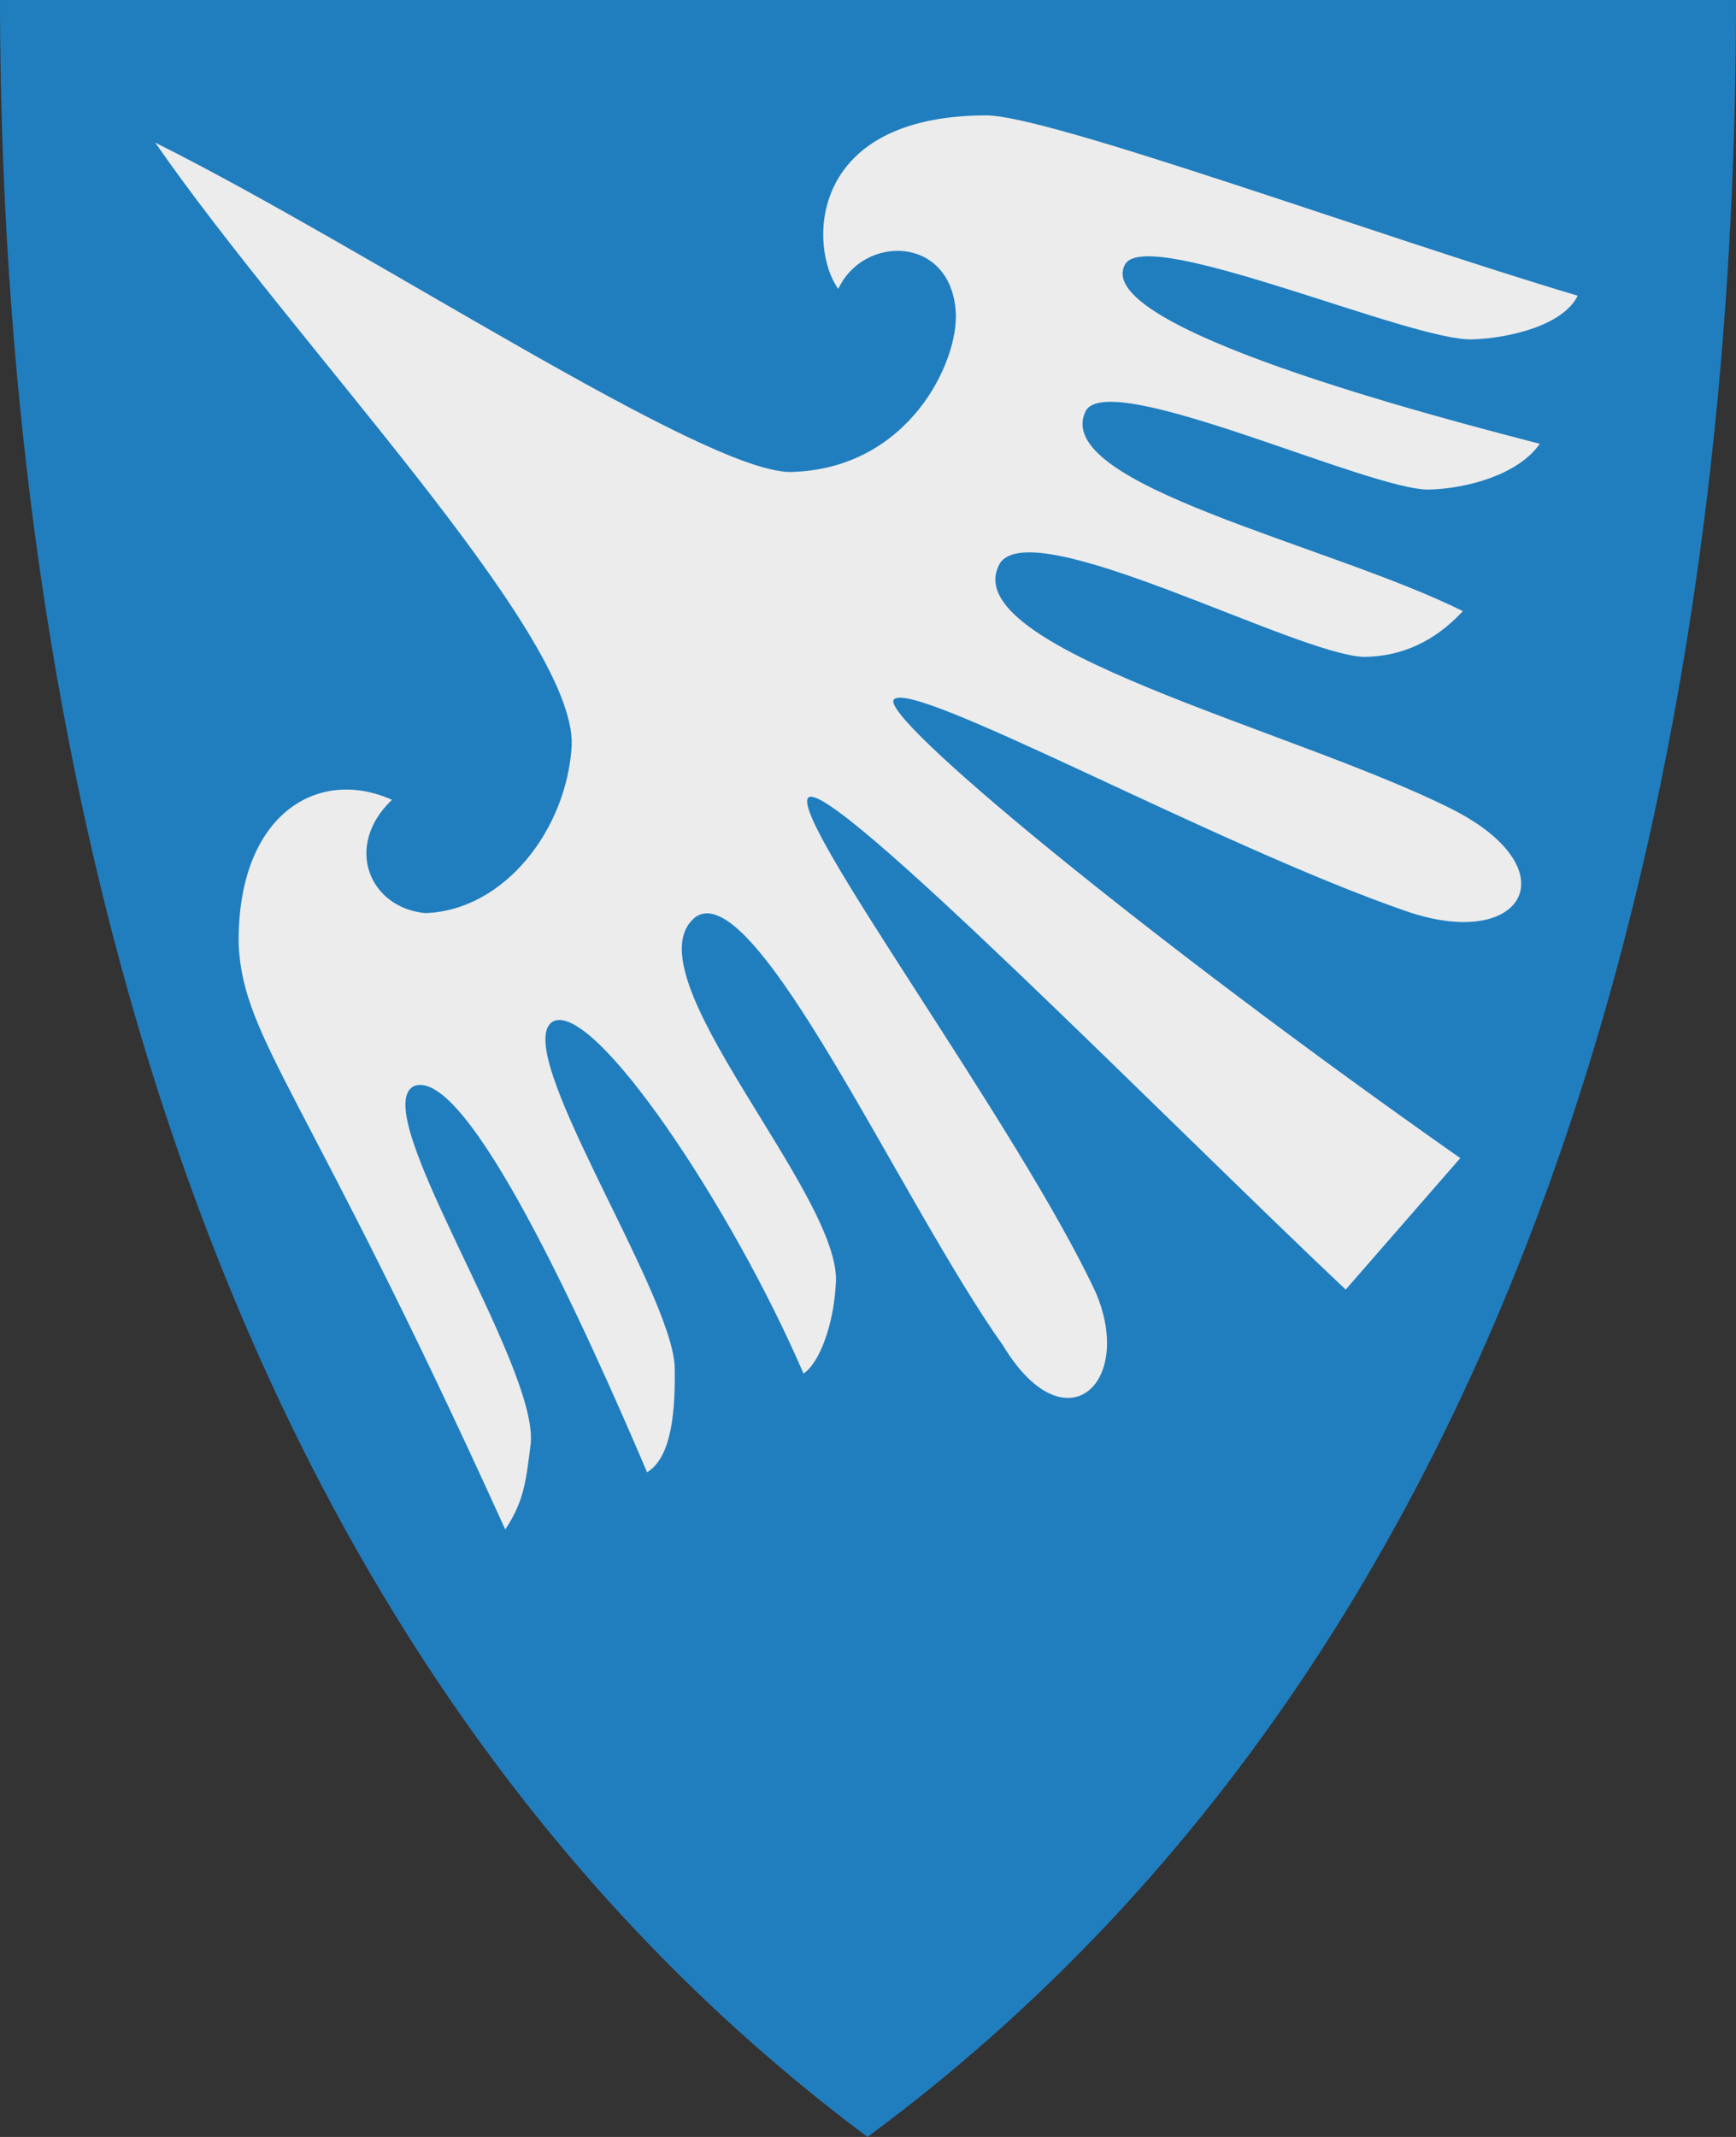 <?xml version="1.0" encoding="UTF-8" standalone="no"?>
<!-- Created with Inkscape (http://www.inkscape.org/) -->

<svg
   xmlns:svg="http://www.w3.org/2000/svg"
   xmlns="http://www.w3.org/2000/svg"
   version="1.1"
   width="390"
   height="480"
   id="svg4228">
  <rect width="100%" height="100%" fill="#333333" stroke="none"/>
  <defs
     id="defs4232" />
  <path
     d="M 0,0 C 130,0 260,0 390,0 389.99,114.998 370.786,350.147 194.888,479.998 20.791,350.089 0.081,115.022 0,0 z"
     id="path4240-0"
     style="color:#000000;fill:#207ebf;fill-opacity:1;fill-rule:nonzero;stroke:none;marker:none;visibility:visible;display:inline;overflow:visible;enable-background:accumulate" />
  <path
     d="m 34.884,32.043 c 48.006,23.959 122.867,73.808 142.617,73.979 26.742,-0.541 37.983,-25 37.208,-36.041 -1.165,-17.159 -20.754,-17.284 -26.381,-5.078 -6.471,-8.797 -7.531,-38.815 33.035,-38.988 13.671,-0.262 89.183,27.471 133.074,40.506 -3.301,6.74 -15.502,9.532 -23.58,9.805 -13.471,0.585 -72.296,-25.253 -77.977,-17.043 -8.868,14.183 71.134,34.808 93.035,40.506 -4.776,6.897 -16.276,10.046 -24.747,10.272 -13.159,0.398 -72.062,-27.393 -77.276,-17.626 -7.978,16.55 54.691,29.939 84.747,44.942 -6.435,6.935 -13.876,10.185 -22.179,10.272 -15.134,-0.413 -74.397,-32.451 -81.829,-21.012 -10.736,18.926 66.148,37.354 101.556,55.214 26.819,13.575 16.08,32.108 -10.389,22.879 -42.607,-14.747 -110.661,-52.2 -114.981,-47.51 -3.337,3.949 57.043,53.735 127.237,103.016 l -25.739,29.533 C 262.297,251.907 186.089,174.236 181.557,179.184 c -4.067,4.913 47.004,73.541 64.553,111.012 8.876,20.56 -6.844,35.118 -20.778,12.023 -22.878,-32.213 -55.47,-105.283 -68.988,-96.303 -15.966,12.367 33.541,63.113 31.401,82.763 -0.47,8.655 -3.563,17.436 -7.237,19.844 -16.05,-37.318 -47.353,-84.128 -56.381,-79.027 -9.523,6.214 26.459,60 27.432,77.276 0.182,9.342 -0.435,20.429 -6.187,23.93 -13.947,-32.71 -40.511,-91.506 -52.412,-86.732 -10.739,5.603 28.025,62.532 26.265,80.311 -1.021,7.965 -1.389,12.8 -5.72,19.261 C 68.717,244.748 54.781,233.872 53.62,212.335 53.143,183.29 71.096,172.077 88.055,179.651 77.1,190.112 83.037,203.936 95.526,205.098 113.34,204.53 127.449,186.201 128.445,167.277 129.053,141.976 66.071,77.121 34.884,32.043 z"
     id="path2827"
     style="fill:#ececec;stroke:none" />
</svg>
